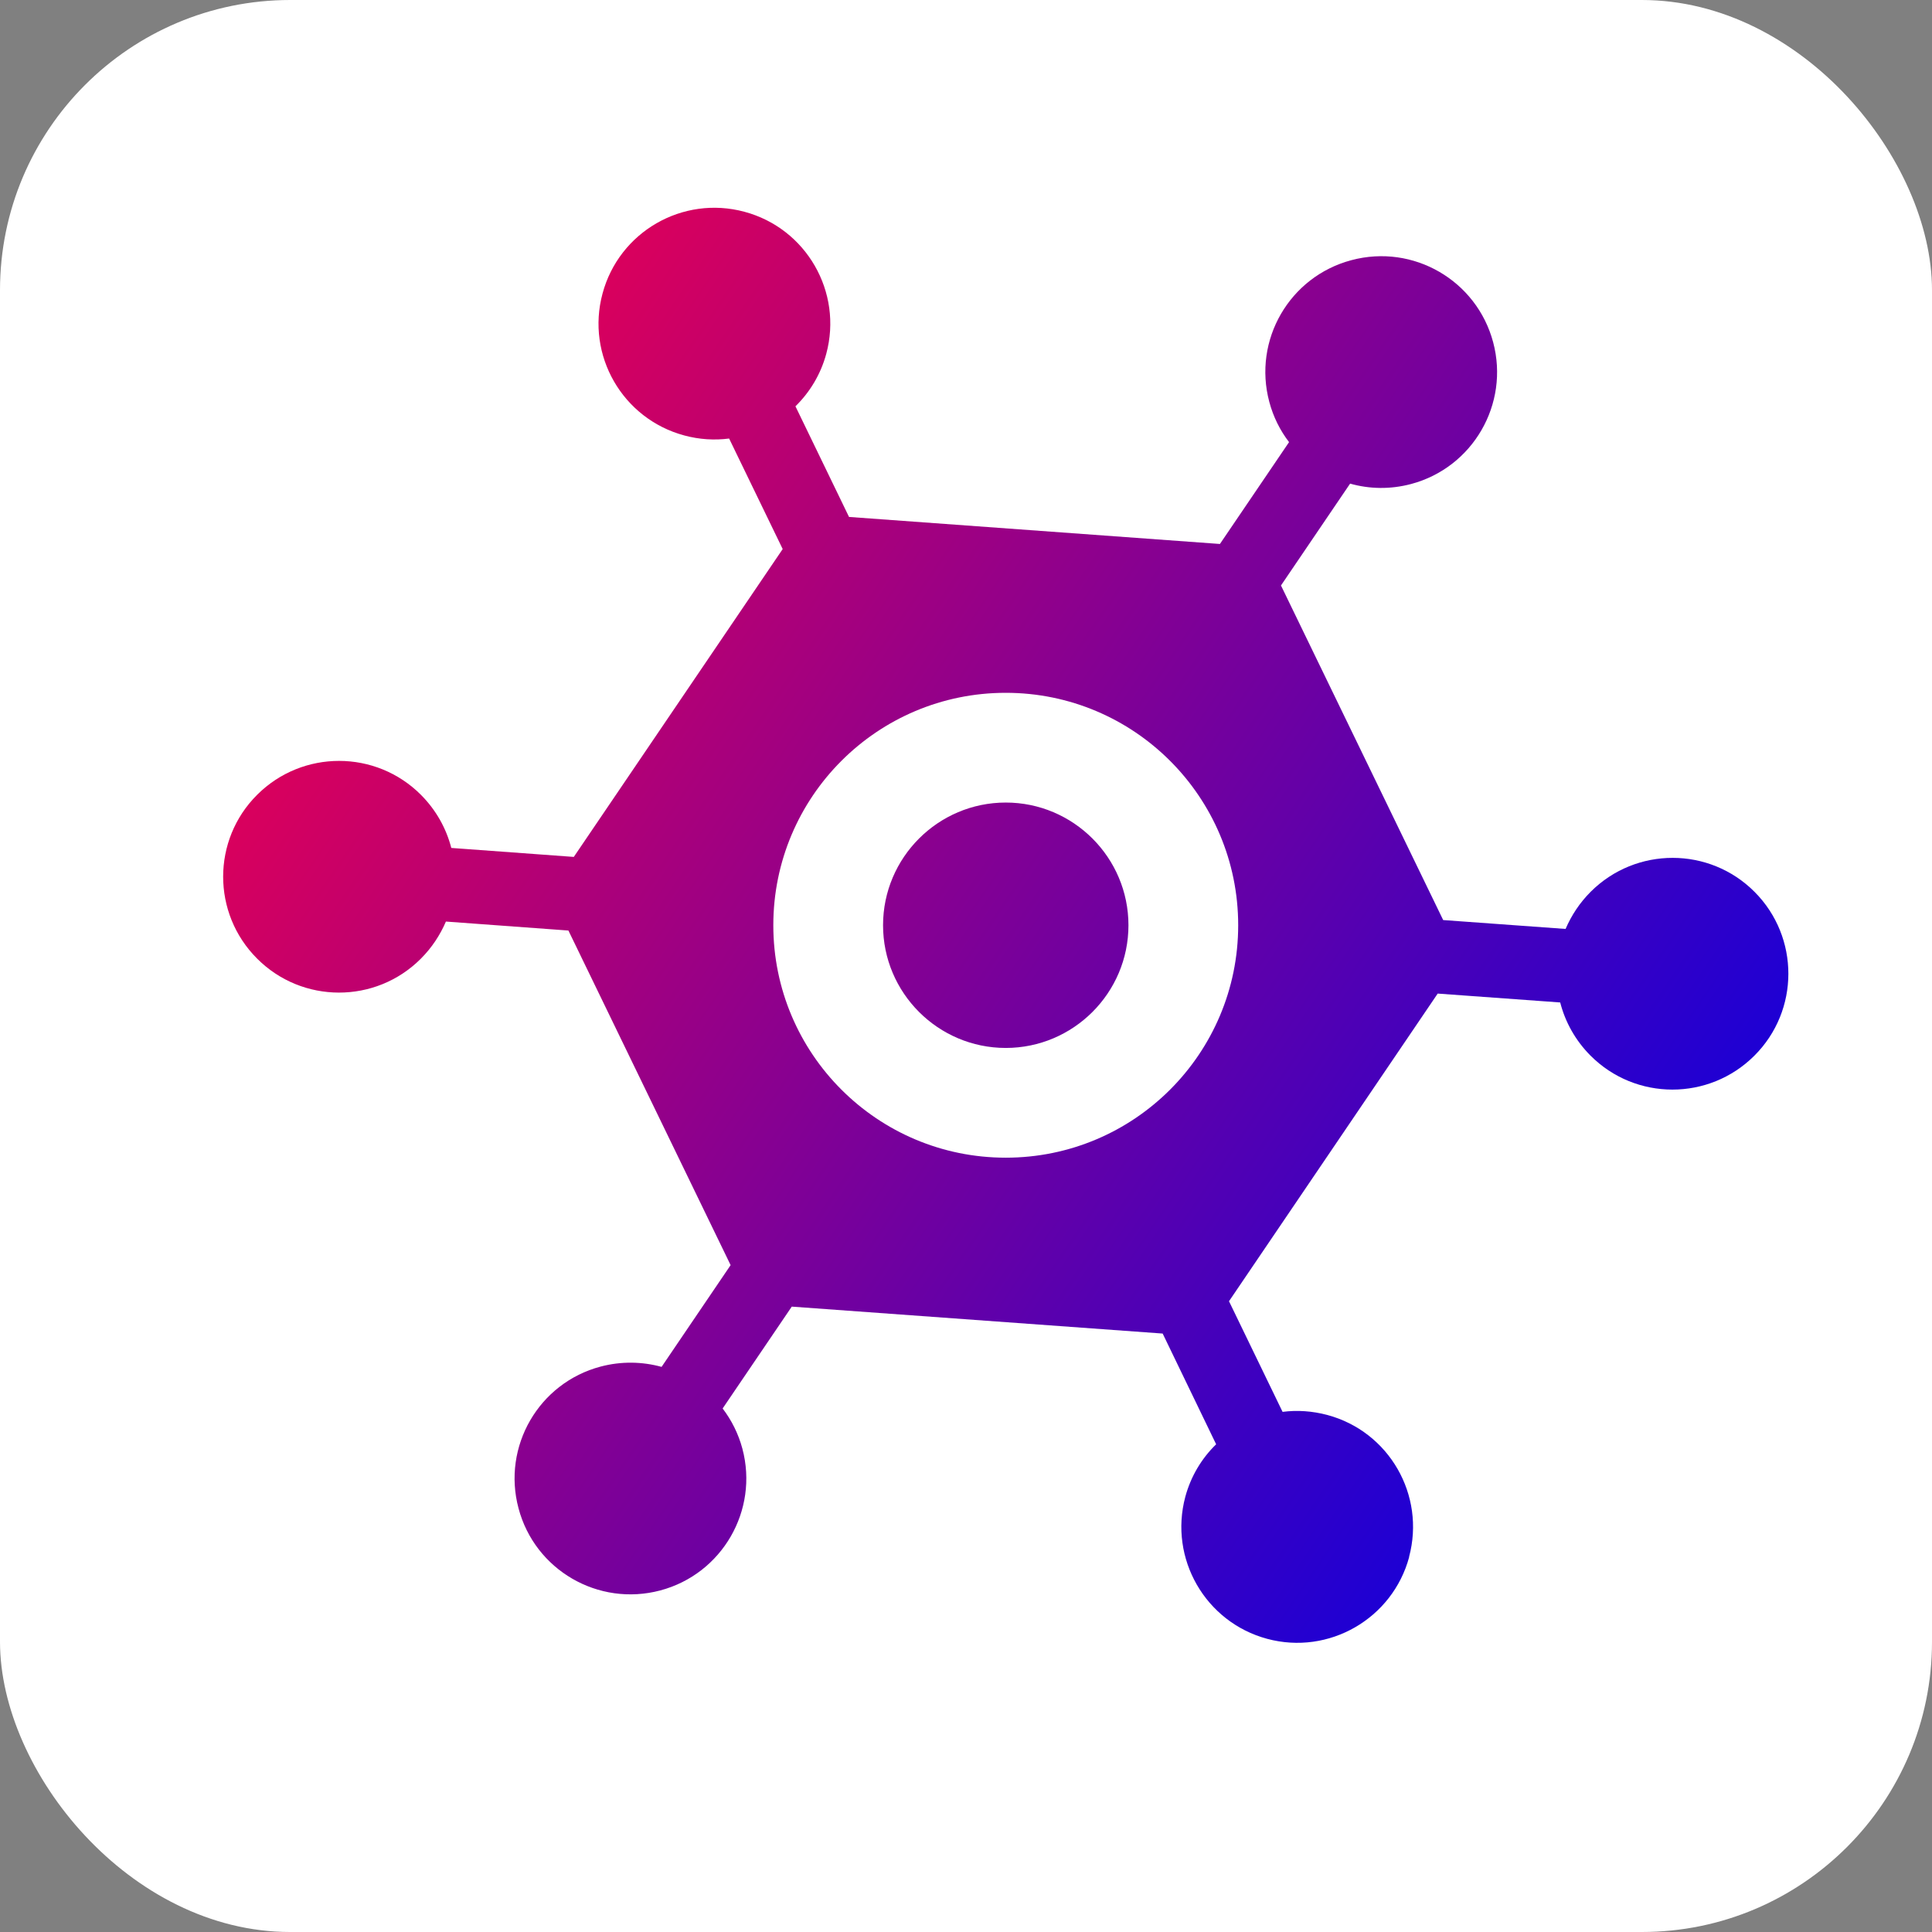 <?xml version="1.0" encoding="UTF-8"?><svg id="uuid-ed90400f-1dd7-4ece-aa87-c4db98b84f74" xmlns="http://www.w3.org/2000/svg" xmlns:xlink="http://www.w3.org/1999/xlink" viewBox="0 0 193.67 193.67"><rect x="0" y="0" width="193.67" height="193.67" fill="#808080" stroke="none"/><defs><style>.uuid-88aa0a6f-c81d-45b7-b865-e26ec6beefdf{fill:#fff;}.uuid-25b214fd-6bae-4f2f-93f4-992dfa964788{fill:url(#uuid-0fe17c60-3252-46f0-ae78-b59f85997b57);}</style><linearGradient id="uuid-0fe17c60-3252-46f0-ae78-b59f85997b57" x1="31.27" y1="92.8" x2="170.58" y2="92.8" gradientTransform="translate(69.41 -40.71) rotate(34.16)" gradientUnits="userSpaceOnUse"><stop offset="0" stop-color="#d9005d"/><stop offset="1" stop-color="#1e00d4"/></linearGradient></defs><rect class="uuid-88aa0a6f-c81d-45b7-b865-e26ec6beefdf" width="193.67" height="193.67" rx="29.09" ry="29.09"/><path class="uuid-25b214fd-6bae-4f2f-93f4-992dfa964788" d="M141.26,156.08c-1.67,6.19-8.05,9.87-14.24,8.2-6.19-1.67-9.86-8.04-8.2-14.24,.56-2.07,1.65-3.86,3.09-5.26l-5.36-11.1-37.18-2.7-6.93,10.21c.89,1.17,1.58,2.53,1.98,4.03,1.65,6.19-2.03,12.56-8.23,14.21-6.21,1.65-12.57-2.04-14.21-8.23-1.66-6.2,2.03-12.57,8.23-14.21,2.08-.55,4.18-.5,6.11,.03l6.92-10.2-16.26-33.54-12.28-.9c-.58,1.35-1.41,2.62-2.52,3.73-4.53,4.53-11.89,4.52-16.41-.02-4.54-4.54-4.53-11.9,.01-16.42,4.54-4.53,11.9-4.53,16.43,.02,1.52,1.53,2.53,3.37,3.03,5.31l12.28,.9,20.94-30.86-5.37-11.08c-1.46,.19-2.99,.1-4.5-.31-6.19-1.67-9.86-8.04-8.19-14.22,1.66-6.2,8.04-9.87,14.23-8.2,6.2,1.66,9.87,8.05,8.2,14.23-.56,2.08-1.66,3.87-3.09,5.27l5.37,11.09,37.18,2.71,6.93-10.21c-.9-1.17-1.58-2.53-1.98-4.03-1.66-6.2,2.02-12.56,8.23-14.21,6.2-1.66,12.56,2.03,14.21,8.23,1.65,6.19-2.03,12.56-8.23,14.21-2.08,.55-4.17,.51-6.11-.04l-6.93,10.21,16.26,33.54,12.27,.89c.58-1.35,1.41-2.62,2.52-3.73,4.54-4.53,11.9-4.53,16.43,.02,4.52,4.54,4.51,11.9-.03,16.42-4.54,4.53-11.9,4.53-16.43-.02-1.52-1.53-2.53-3.37-3.03-5.32l-12.28-.89-20.92,30.84,5.37,11.09c1.46-.19,2.97-.09,4.48,.31,6.2,1.66,9.86,8.03,8.2,14.23Z"/><path class="uuid-88aa0a6f-c81d-45b7-b865-e26ec6beefdf" d="M100.82,80.45c6.78,0,12.3,5.52,12.3,12.3s-5.52,12.3-12.3,12.3-12.3-5.52-12.3-12.3,5.52-12.3,12.3-12.3m0-11c-12.87,0-23.3,10.43-23.3,23.3s10.43,23.3,23.3,23.3,23.3-10.43,23.3-23.3-10.43-23.3-23.3-23.3h0Z"/></svg>